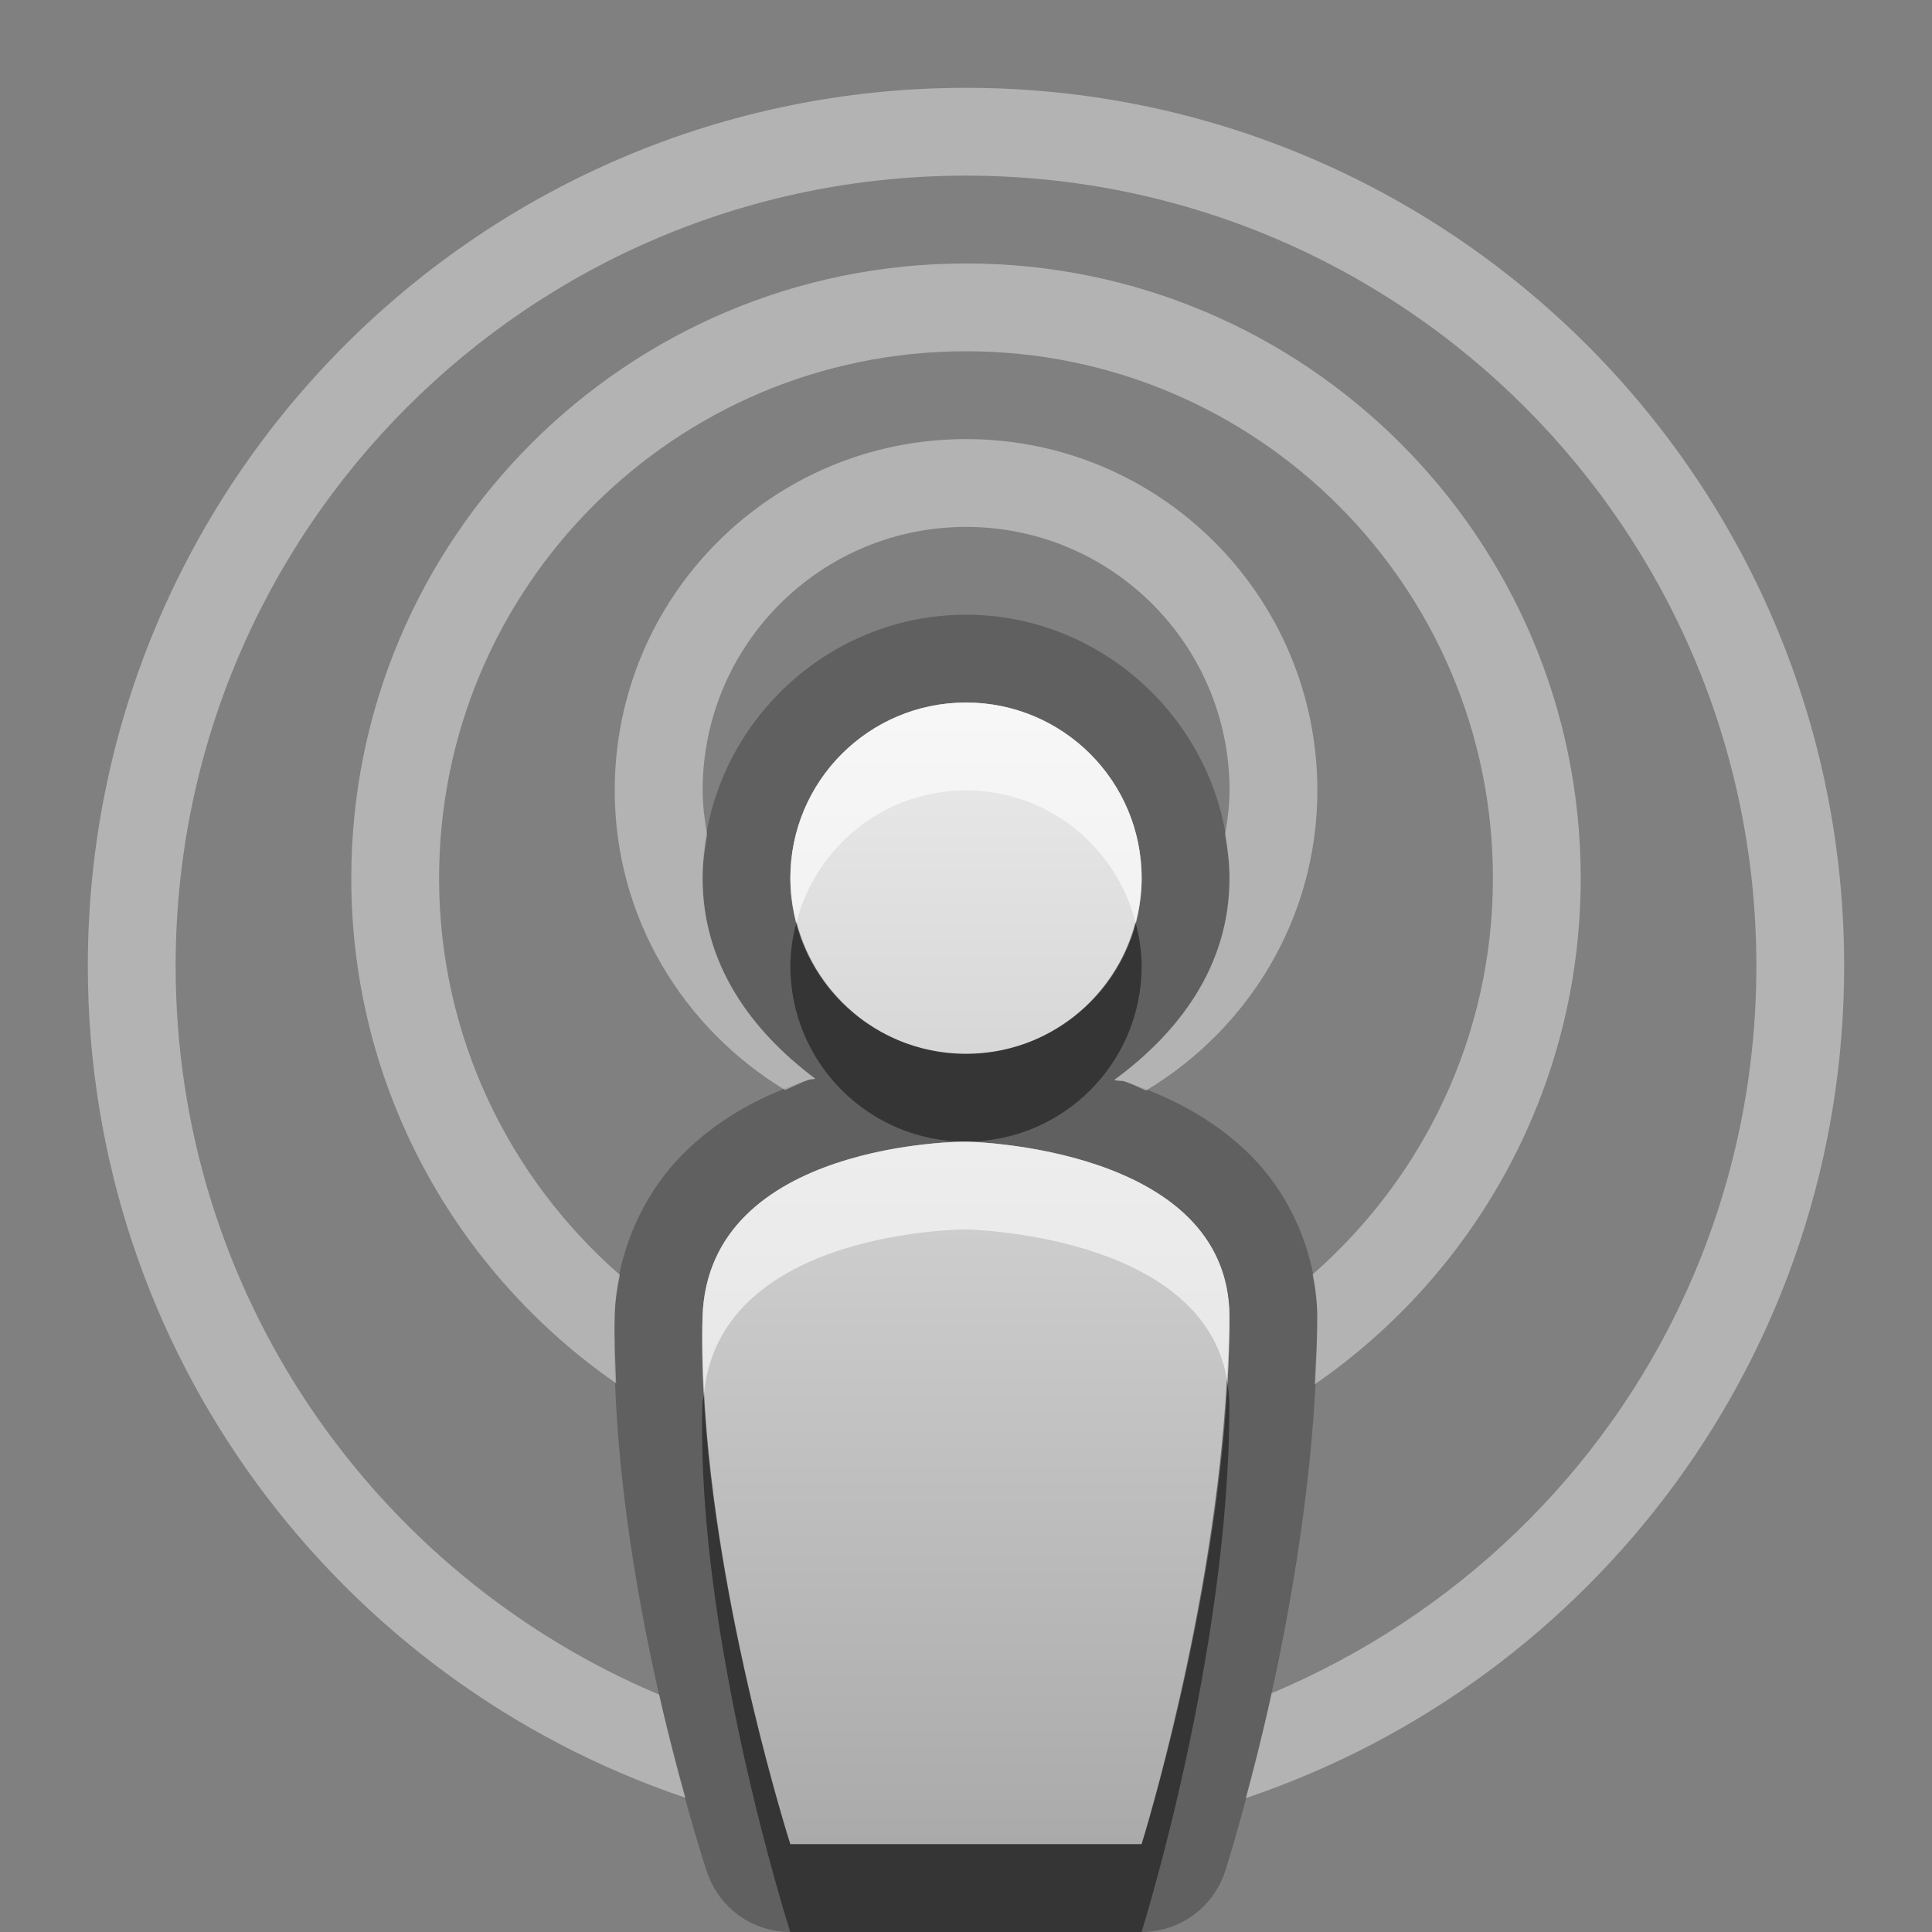 <?xml version="1.0" encoding="UTF-8"?>
<svg id="svg27" width="22" height="22" version="1.1" xmlns="http://www.w3.org/2000/svg" xmlns:cc="http://creativecommons.org/ns#" xmlns:dc="http://purl.org/dc/elements/1.1/" xmlns:rdf="http://www.w3.org/1999/02/22-rdf-syntax-ns#">
 <rect width="100%" height="100%" fill="#808080" stroke="none"/>
 <defs id="defs7">
  <linearGradient id="gr0" x1="11" x2="11" y1="8" y2="21" gradientUnits="userSpaceOnUse">
   <stop id="stop2" stop-color="#ebebeb" offset="0"/>
   <stop id="stop4" stop-color="#aaa" offset="1"/>
  </linearGradient>
 </defs>
 <path id="path9" d="m11 7c-1.645 0-3 1.355-3 3 0 0.978 0.549 1.734 1.283 2.283-0.04 0.012-0.038 1e-4 -0.078 0.014-0.467 0.156-0.978 0.398-1.416 0.832-0.438 0.434-0.768 1.095-0.789 1.842-0.084 2.94 1.047 6.334 1.047 6.334a1 1 0 0 0 0.953 0.695h4a1 1 0 0 0 0.953-0.699s1.047-3.239 1.047-6.301c0-0.744-0.327-1.414-0.764-1.848-0.436-0.433-0.947-0.673-1.414-0.832-0.07-0.024-0.066-0.003-0.135-0.023 0.749-0.548 1.312-1.307 1.312-2.297 0-1.645-1.355-3-3-3zm0 1c1.105 0 2 0.895 2 2 0 1.105-0.895 2-2 2-1.105 0-2-0.895-2-2 0-1.105 0.895-2 2-2zm0 5s3 0.046 3 2c0 2.826-1 6-1 6h-4s-1.076-3.354-1-6c0.058-2.012 3-2 3-2z" opacity=".25"/>
 <path id="base" d="m11 8c-1.105 0-2 0.895-2 2s0.895 2 2 2 2-0.895 2-2-0.895-2-2-2zm0 5s-2.942-0.012-3 2c-0.076 2.646 1 6 1 6h4s1-3.174 1-6c0-1.954-3-2-3-2z" fill="url(#gr0)"/>
 <path id="path15" d="m11 1c-5.523 0-10 4.477-10 10 0 4.404 2.85 8.137 6.805 9.471-0.091-0.328-0.191-0.7-0.299-1.174-3.235-1.364-5.506-4.565-5.506-8.297 0-4.971 4.029-9 9-9 4.971 0 9 4.029 9 9 0 1.332-0.289 2.597-0.809 3.734-0.936 2.051-2.628 3.671-4.711 4.547-0.107 0.491-0.205 0.861-0.294 1.194 3.959-1.331 6.814-5.067 6.814-9.475 0-5.523-4.477-10-10-10zm0 2c-3.866 0-7 3.134-7 7 0 2.385 1.194 4.488 3.016 5.752-0.01-0.261-0.023-0.524-0.016-0.781 0.004-0.157 0.029-0.306 0.059-0.453-1.259-1.1-2.059-2.715-2.059-4.518 0-3.314 2.686-6 6-6 3.314 0 6 2.686 6 6 0 1.8-0.797 3.412-2.053 4.512 0.031 0.158 0.053 0.32 0.053 0.488 0 0.254-0.016 0.509-0.029 0.764 1.829-1.263 3.029-3.373 3.029-5.764 0-3.866-3.134-7-7-7zm0 2c-2.209 0-4 1.791-4 4 0 1.452 0.782 2.711 1.94 3.412 0.088-0.035 0.179-0.086 0.266-0.115 0.041-0.014 0.038-1e-3 0.078-0.014-0.734-0.549-1.283-1.305-1.283-2.283 0-0.17 0.023-0.335 0.051-0.498-0.028-0.164-0.051-0.33-0.051-0.502 0-1.657 1.343-3 3-3 1.657 0 3 1.343 3 3 0 0.172-0.023 0.338-0.051 0.502 0.028 0.163 0.051 0.328 0.051 0.498 0 0.99-0.564 1.749-1.312 2.297 0.068 0.02 0.065 0 0.134 0.023 0.074 0.025 0.152 0.068 0.227 0.098 1.164-0.699 1.951-1.961 1.951-3.418 0-2.209-1.791-4-4-4z" fill="#fff" opacity=".4"/>
 <path id="path17" d="m9.07 10.5c-0.042 0.161-0.07 0.326-0.07 0.5 0 1.105 0.895 2 2 2 1.105 0 2-0.895 2-2 0-0.174-0.029-0.339-0.07-0.5-0.223 0.861-0.999 1.5-1.93 1.5s-1.707-0.639-1.93-1.5zm4.9 5.205c-0.139 2.623-0.971 5.295-0.971 5.295h-4s-0.856-2.687-0.982-5.148c-0.005 0.05-0.016 0.096-0.018 0.148-0.076 2.646 1 6 1 6h4s1-3.174 1-6c0-0.105-0.013-0.201-0.029-0.295z" opacity=".45"/>
 <path id="path22" d="m11 8c-1.105 0-2 0.895-2 2 0 0.174 0.029 0.339 0.07 0.5 0.223-0.861 0.999-1.5 1.93-1.5s1.707 0.639 1.93 1.5c0.042-0.161 0.07-0.326 0.07-0.5 0-1.105-0.895-2-2-2zm0 5s-2.942-0.012-3 2c-0.008 0.277 0.003 0.564 0.018 0.852 0.199-1.857 2.982-1.852 2.982-1.852s2.683 0.044 2.971 1.705c0.013-0.236 0.029-0.472 0.029-0.705 0-1.954-3-2-3-2z" fill="#fff" opacity=".6"/>
</svg>
